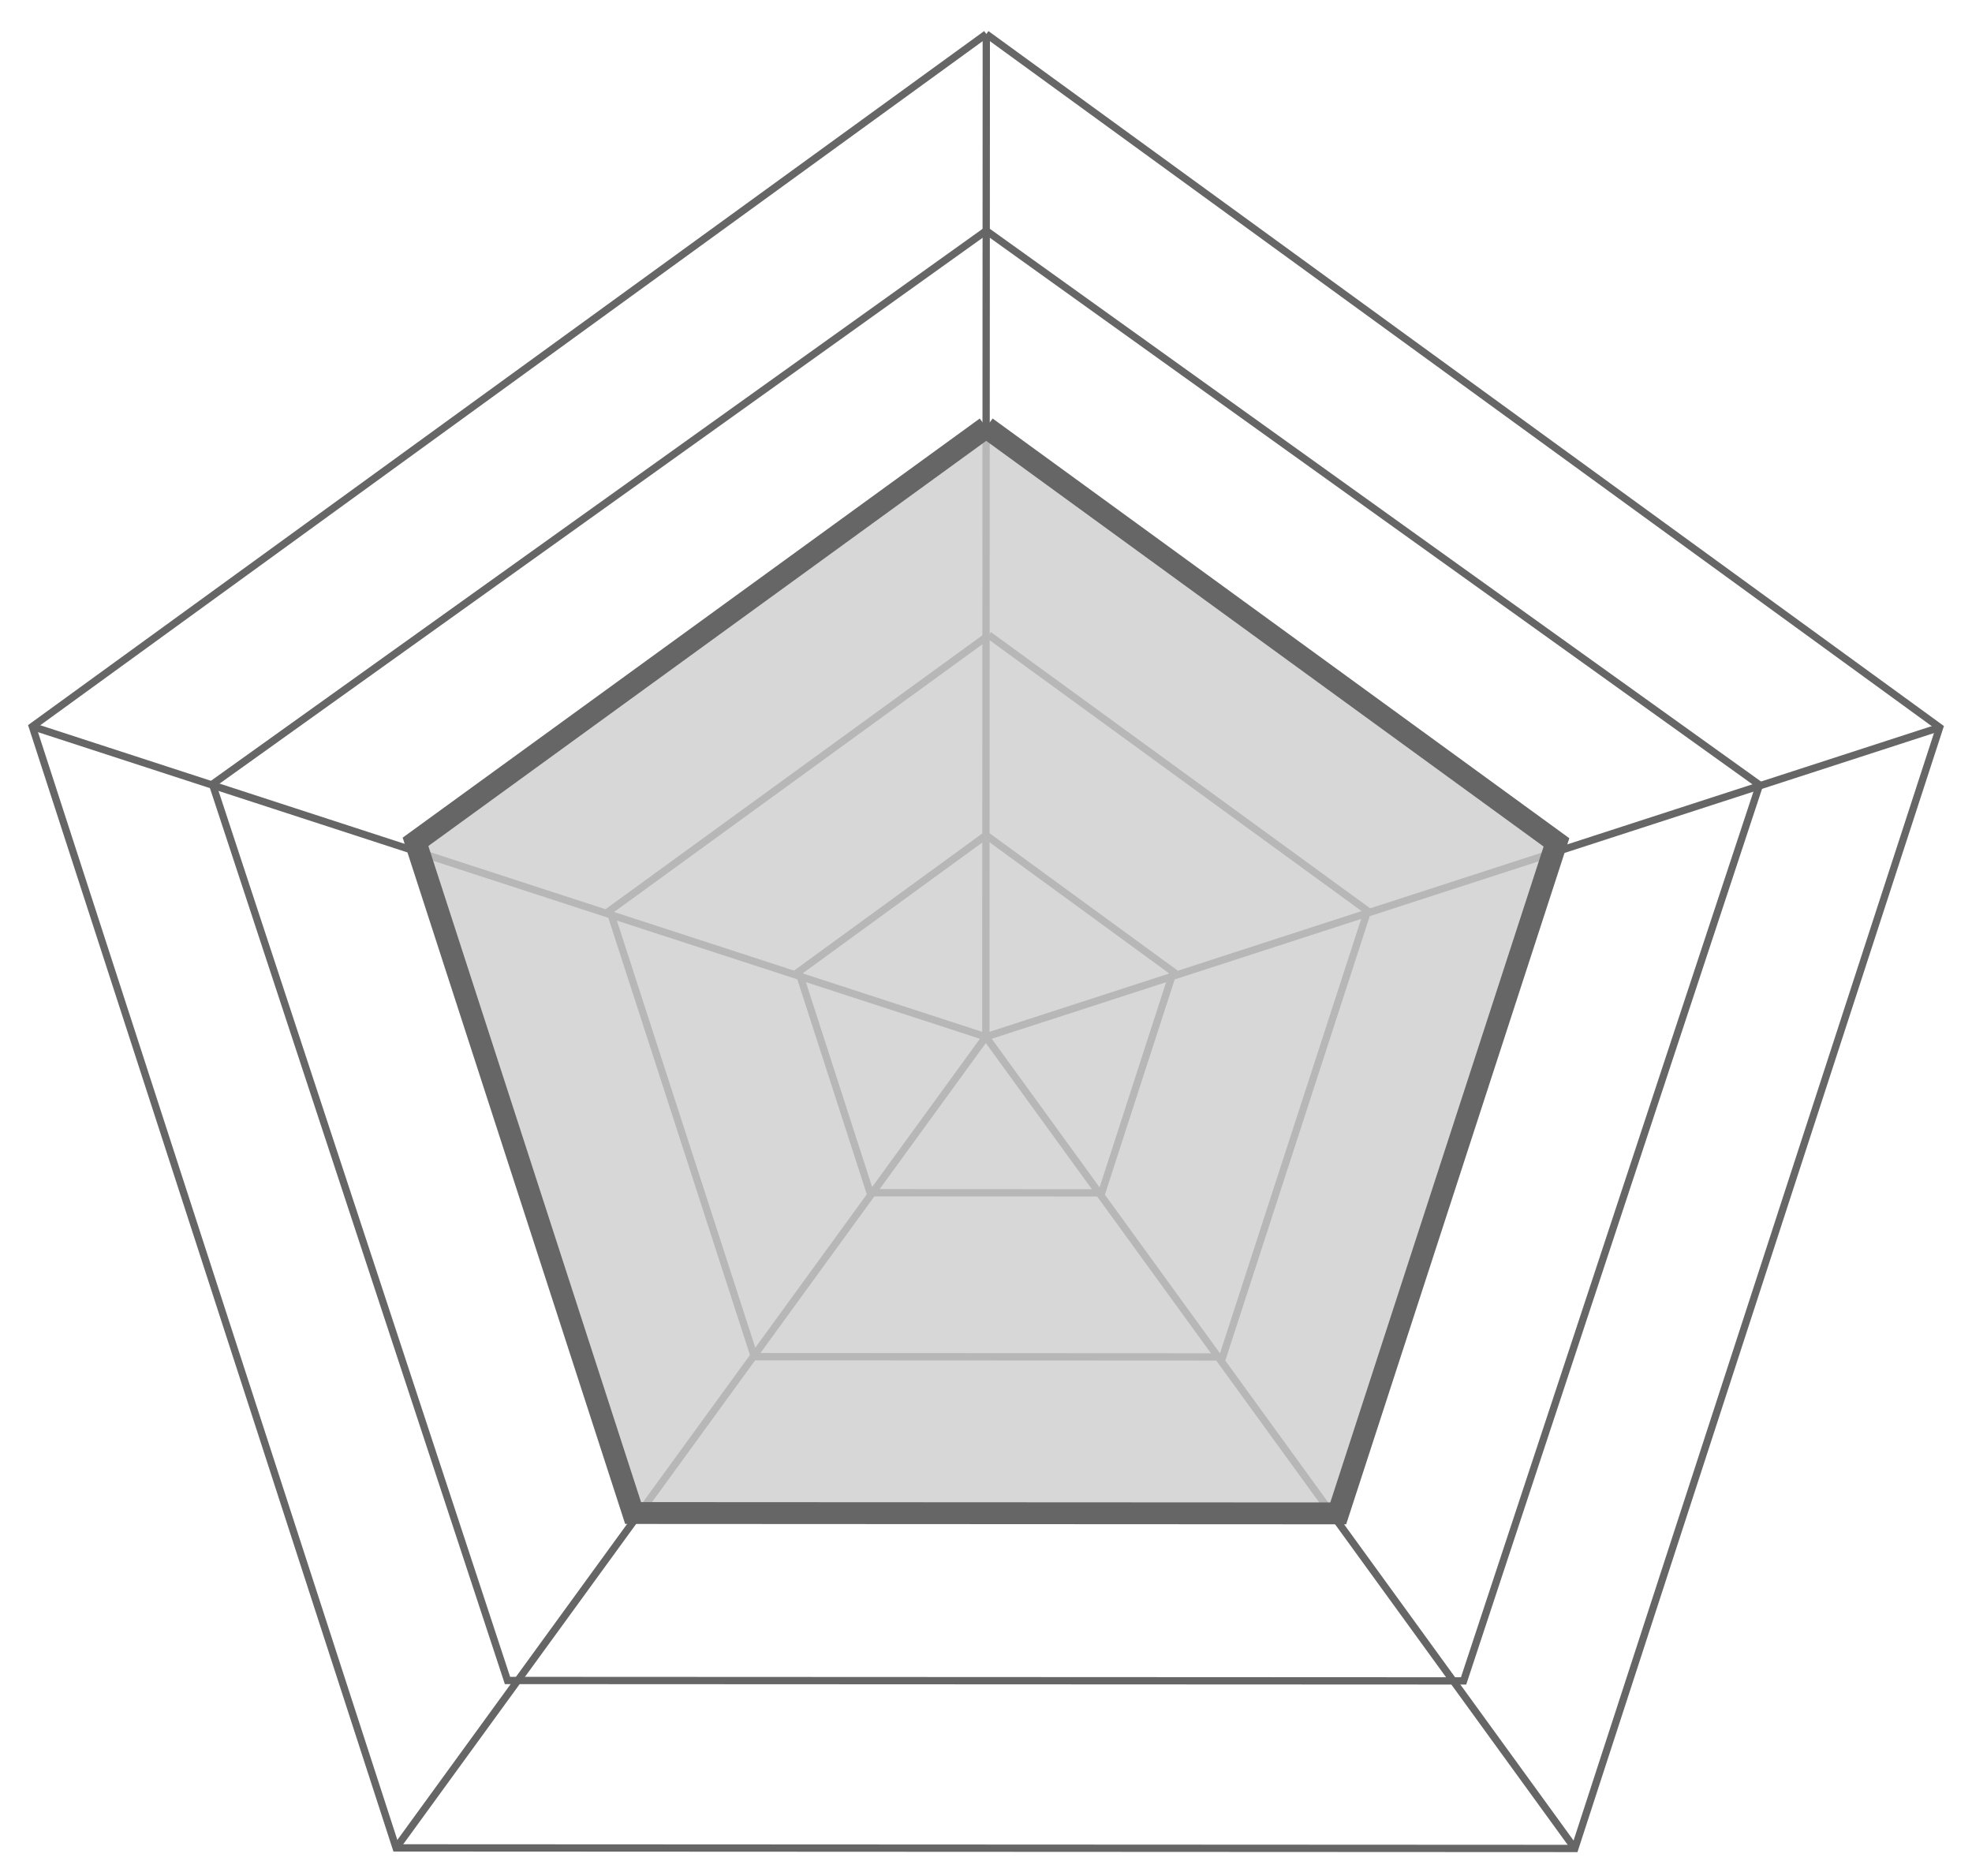 <?xml version="1.0" encoding="UTF-8" standalone="no"?>
<!-- Created with Inkscape (http://www.inkscape.org/) -->

<svg
   xmlns:dc="http://purl.org/dc/elements/1.1/"
   xmlns:cc="http://creativecommons.org/ns#"
   xmlns:rdf="http://www.w3.org/1999/02/22-rdf-syntax-ns#"
   xmlns:svg="http://www.w3.org/2000/svg"
   xmlns="http://www.w3.org/2000/svg"
   xmlns:sodipodi="http://sodipodi.sourceforge.net/DTD/sodipodi-0.dtd"
   xmlns:inkscape="http://www.inkscape.org/namespaces/inkscape"
   width="71.65mm"
   height="68.153mm"
   viewBox="0 0 71.65 68.153"
   version="1.1"
   id="svg8"
   inkscape:version="0.92.5 (2060ec1f9f, 2020-04-08)"
   sodipodi:docname="radar.svg">
  <defs
     id="defs2" />
  <sodipodi:namedview
     id="base"
     pagecolor="#ffffff"
     bordercolor="#666666"
     borderopacity="1.0"
     inkscape:pageopacity="0.0"
     inkscape:pageshadow="2"
     inkscape:zoom="3.202797"
     inkscape:cx="135.40067"
     inkscape:cy="128.79368"
     inkscape:document-units="mm"
     inkscape:current-layer="layer1"
     showgrid="false"
     fit-margin-top="0"
     fit-margin-left="0"
     fit-margin-right="0"
     fit-margin-bottom="0"
     inkscape:window-width="1920"
     inkscape:window-height="1020"
     inkscape:window-x="0"
     inkscape:window-y="33"
     inkscape:window-maximized="1" />
  <g
     inkscape:label="Camada 1"
     inkscape:groupmode="layer"
     id="layer1"
     transform="translate(35.819,37.668)">
    <path
       id="path4971"
       style="fill:none;stroke:#666666;stroke-width:0.265;stroke-linecap:butt;stroke-linejoin:miter;stroke-opacity:1;stroke-miterlimit:4;stroke-dasharray:none"
       d="M 0,0 34.655,-11.242 M 0,0 21.4,29.485 M 0,0 -21.428,29.464 M 0,0 -34.644,-11.275 M 0,0 0.017,-36.432"
       inkscape:connector-curvature="0" />
    <path
       style="fill:none;stroke:#666666;stroke-width:0.265;stroke-linecap:butt;stroke-linejoin:miter;stroke-opacity:1;stroke-miterlimit:4;stroke-dasharray:none"
       d="M 0.017,-36.432 -34.644,-11.275 -21.428,29.464 21.4,29.485 34.655,-11.242 0.017,-36.432"
       id="path4976"
       inkscape:connector-curvature="0" />
    <path
       inkscape:connector-curvature="0"
       id="path4978"
       d="M 0.015,-29.287 -28.099,-9.179 -17.38,23.382 17.359,23.398 28.11,-9.153 0.015,-29.287"
       style="fill:none;stroke:#666666;stroke-width:0.265;stroke-linecap:butt;stroke-linejoin:miter;stroke-opacity:1;stroke-miterlimit:4;stroke-dasharray:none" />
    <path
       inkscape:connector-curvature="0"
       id="path4980"
       d="M 0.013,-22.143 -20.722,-7.085 -12.816,17.299 12.804,17.312 20.733,-7.065 0.013,-22.143"
       style="fill:none;stroke:#666666;stroke-width:0.265;stroke-linecap:butt;stroke-linejoin:miter;stroke-opacity:1;stroke-miterlimit:4;stroke-dasharray:none" />
    <path
       inkscape:connector-curvature="0"
       id="path4982"
       d="M 0.109,-14.595 -13.662,-4.587 -8.411,11.619 8.605,11.628 13.871,-4.574 0.109,-14.595"
       style="fill:none;stroke:#666666;stroke-width:0.265;stroke-linecap:butt;stroke-linejoin:miter;stroke-opacity:1;stroke-miterlimit:4;stroke-dasharray:none" />
    <path
       inkscape:connector-curvature="0"
       id="path4984"
       d="m 0.008,-7.324 -6.808,4.958 2.596,8.029 8.412,0.004 2.603,-8.027 -6.803,-4.965"
       style="fill:none;stroke:#666666;stroke-width:0.265;stroke-linecap:butt;stroke-linejoin:miter;stroke-opacity:1;stroke-miterlimit:4;stroke-dasharray:none" />
    <path
       style="fill:#cccccc;stroke:#666666;stroke-width:0.794;stroke-linecap:butt;stroke-linejoin:miter;stroke-opacity:1;stroke-miterlimit:4;stroke-dasharray:none;fill-opacity:0.789"
       d="M 0.013,-22.143 -20.722,-7.085 -12.816,17.299 12.804,17.312 20.733,-7.065 0.013,-22.143"
       id="path5005"
       inkscape:connector-curvature="0" />
  </g>
</svg>
